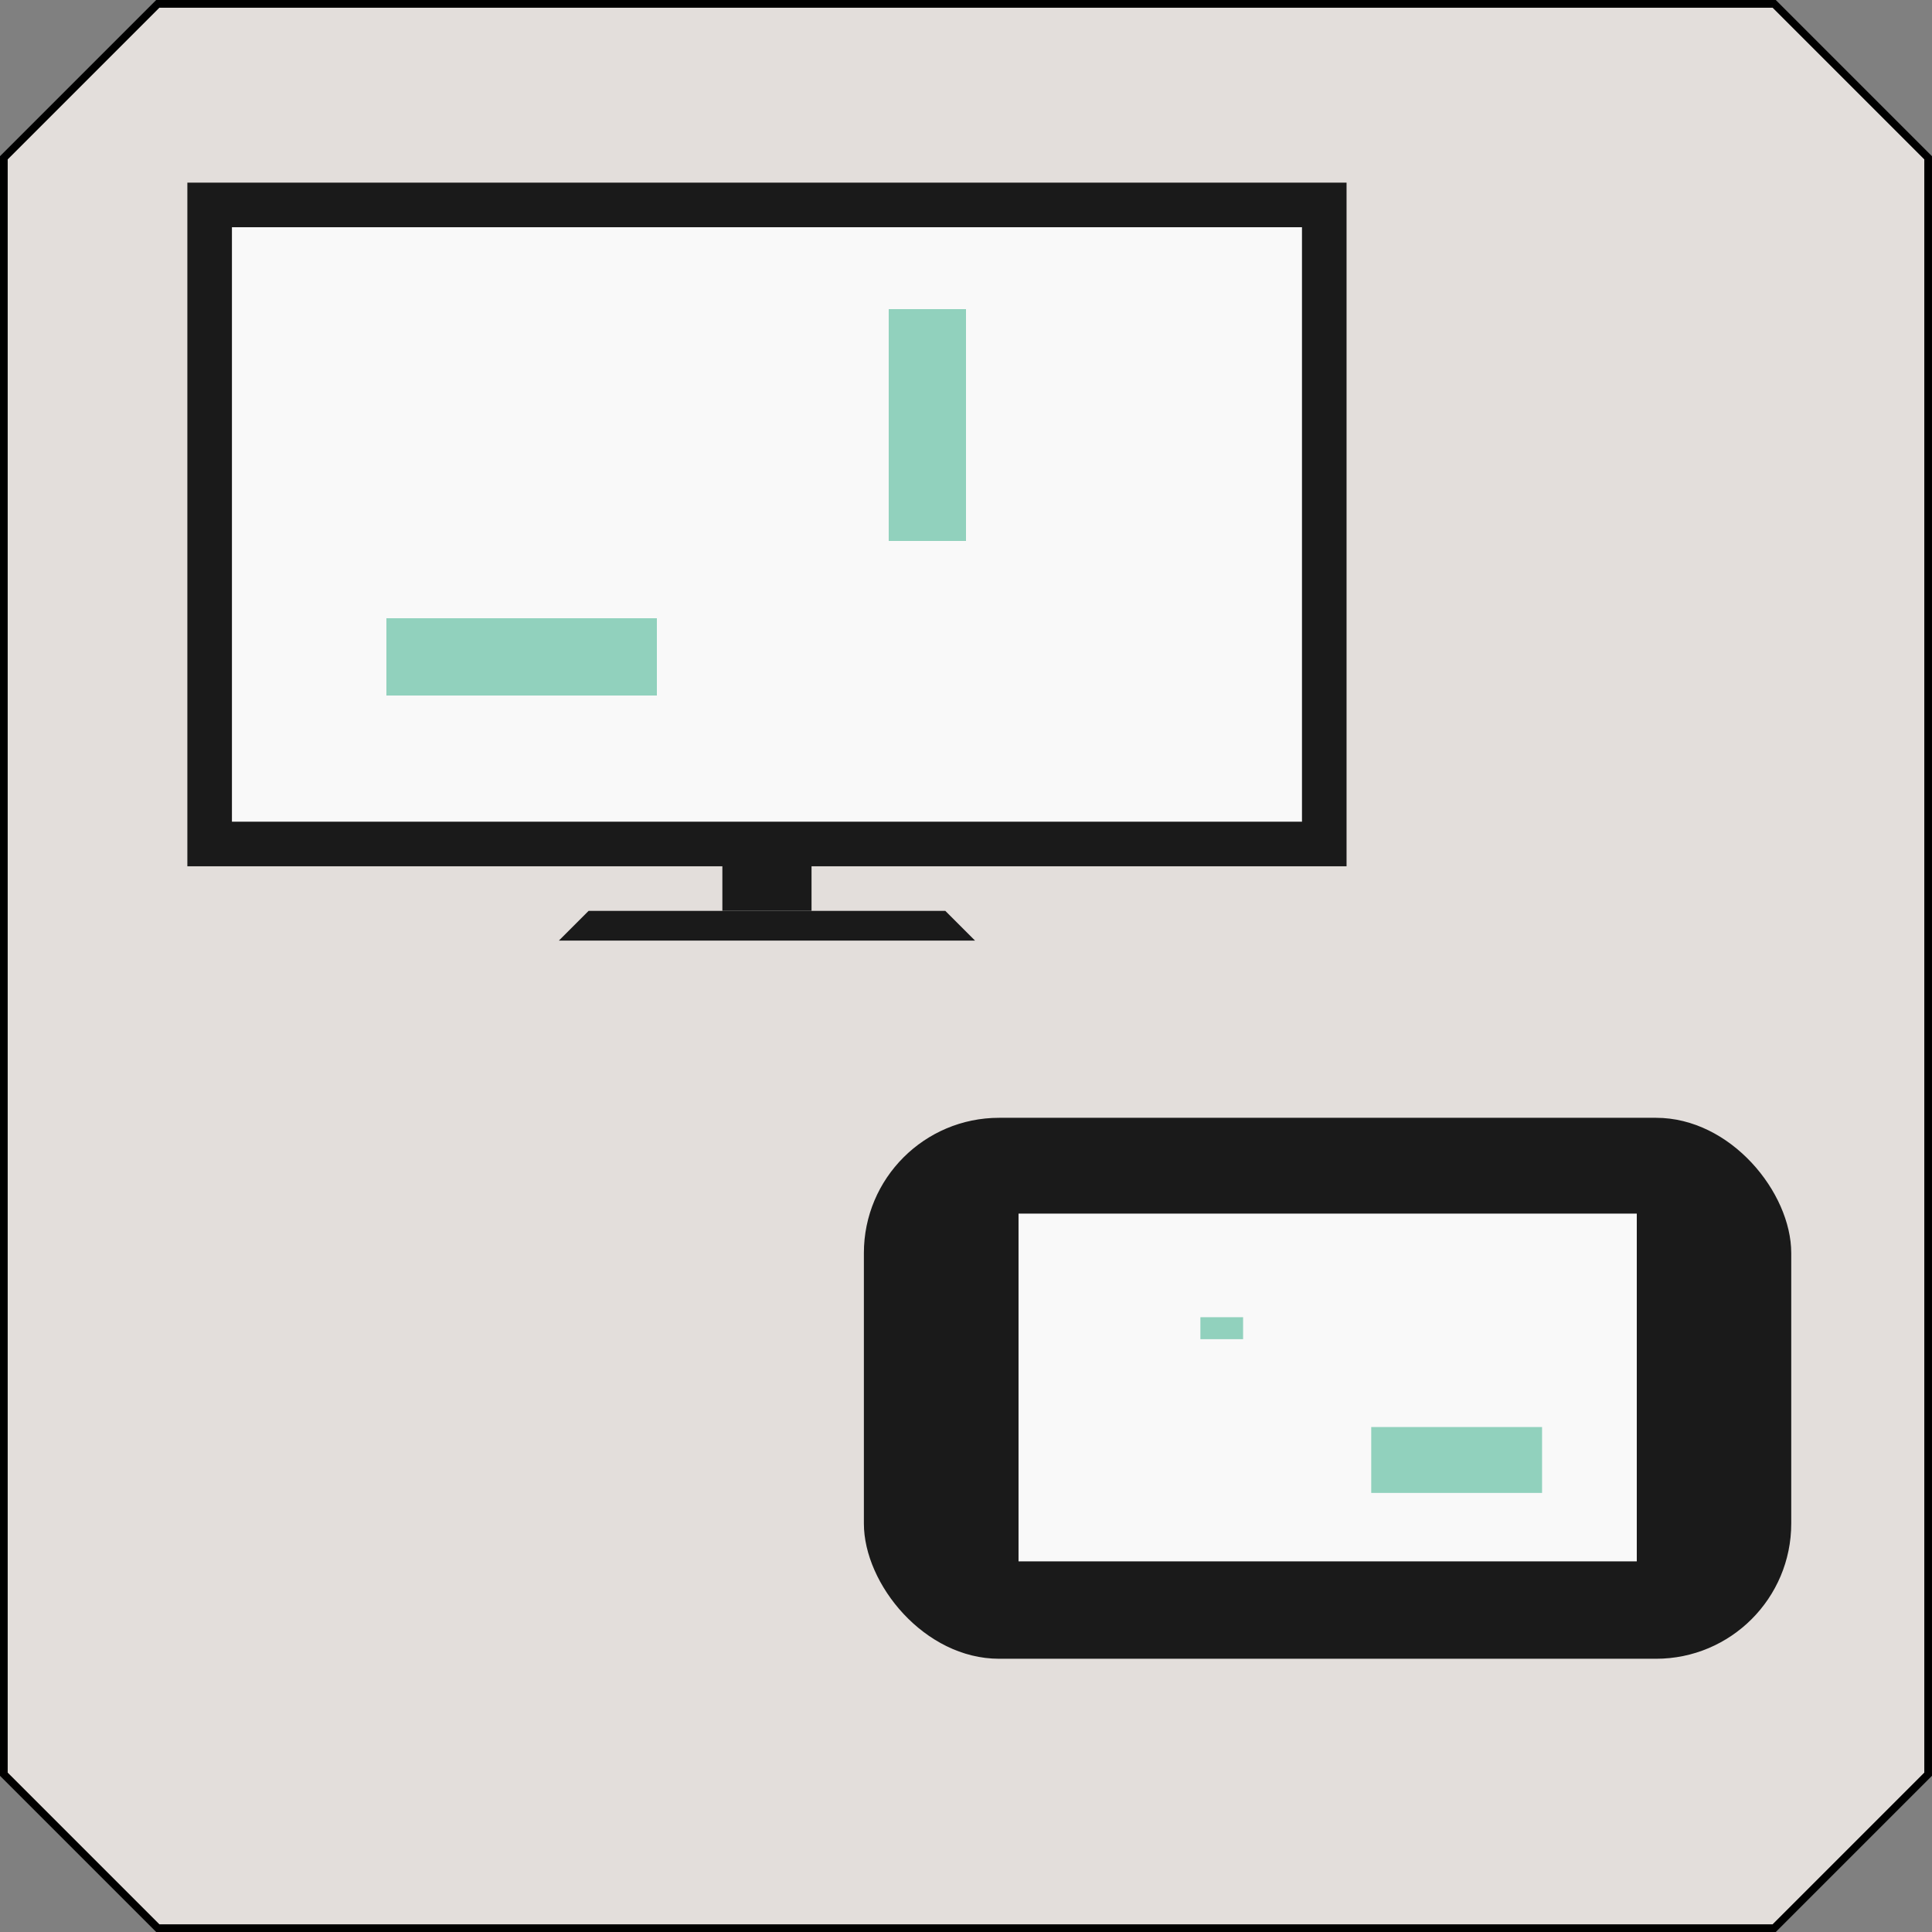 <?xml version="1.0" encoding="UTF-8" standalone="no"?>
<!-- Created with Inkscape (http://www.inkscape.org/) -->

<svg
   xmlns:dc="http://purl.org/dc/elements/1.1/"
   xmlns:cc="http://creativecommons.org/ns#"
   xmlns:rdf="http://www.w3.org/1999/02/22-rdf-syntax-ns#"
   xmlns:svg="http://www.w3.org/2000/svg"
   xmlns="http://www.w3.org/2000/svg"
   xmlns:sodipodi="http://sodipodi.sourceforge.net/DTD/sodipodi-0.dtd"
   xmlns:inkscape="http://www.inkscape.org/namespaces/inkscape"
   width="250"
   height="250"
   viewBox="0 0 250 250"
   id="svg2"
   version="1.1"
   inkscape:version="0.91 r13725"
   sodipodi:docname="menu-split.svg"
   inkscape:export-filename="C:\Users\John\Desktop\rect4202-4-6-8-5-6-7-2.png"
   inkscape:export-xdpi="90"
   inkscape:export-ydpi="90">
  <rect x="0" y="0" width="250" height="250" fill="#808080" stroke="none"/>
  <defs
     id="defs4" />
  <sodipodi:namedview
     id="base"
     pagecolor="#ffffff"
     bordercolor="#666666"
     borderopacity="1.0"
     inkscape:pageopacity="0.0"
     inkscape:pageshadow="2"
     inkscape:zoom="1.979899"
     inkscape:cx="155.09462"
     inkscape:cy="127.80667"
     inkscape:document-units="px"
     inkscape:current-layer="layer2"
     showgrid="true"
     units="px"
     inkscape:window-width="1366"
     inkscape:window-height="706"
     inkscape:window-x="-8"
     inkscape:window-y="-8"
     inkscape:window-maximized="1">
    <inkscape:grid
       type="xygrid"
       id="grid3348" />
  </sodipodi:namedview>
  <g
     inkscape:label="Layer 1"
     inkscape:groupmode="layer"
     id="layer1"
     transform="translate(0,-802.362)"
     style="display:inline">
    <path
       style="fill:#e3dedb;fill-rule:evenodd;stroke:#000000;stroke-width:0.996px;stroke-linecap:butt;stroke-linejoin:miter;stroke-opacity:1"
       d="m 0.498,822.781 19.92,-19.92 209.163,0 19.92,19.92 0,209.163 -19.92,19.92 -209.163,0 -19.92,-19.92 z"
       id="path4173"
       inkscape:connector-curvature="0" />
  </g>
  <g
     inkscape:groupmode="layer"
     id="layer2"
     inkscape:label="Layer 2"
     style="display:inline"
     transform="translate(0,-802.362)">
    <rect
       style="opacity:1;fill:#1a1a1a;fill-opacity:1;stroke:none;stroke-width:4.964;stroke-miterlimit:4;stroke-dasharray:none;stroke-opacity:1"
       id="rect3350"
       width="150"
       height="88.462"
       x="24.244"
       y="825.996" />
    <path
       style="fill:#1a1a1a;fill-rule:evenodd;stroke:none;stroke-width:1px;stroke-linecap:butt;stroke-linejoin:miter;stroke-opacity:1"
       d="m 72.321,924.073 3.846,-3.846 46.154,0 3.846,3.846 -53.846,0"
       id="path4152"
       inkscape:connector-curvature="0" />
    <rect
       style="opacity:1;fill:#1a1a1a;fill-opacity:1;stroke:none;stroke-width:4.964;stroke-miterlimit:4;stroke-dasharray:none;stroke-opacity:1"
       id="rect4154"
       width="11.538"
       height="7.692"
       x="93.474"
       y="912.534" />
    <rect
       style="opacity:1;fill:#f9f9f9;fill-opacity:1;stroke:none;stroke-width:4.964;stroke-miterlimit:4;stroke-dasharray:none;stroke-opacity:1"
       id="rect4156"
       width="138.462"
       height="76.923"
       x="30.013"
       y="831.765" />
    <rect
       style="opacity:1;fill:#1a1a1a;fill-opacity:1;stroke:none;stroke-width:4.964;stroke-miterlimit:4;stroke-dasharray:none;stroke-opacity:1"
       id="rect4175"
       width="120"
       height="70"
       x="111.786"
       y="947.005"
       ry="17.5" />
    <rect
       style="display:inline;opacity:1;fill:#f9f9f9;fill-opacity:1;stroke:none;stroke-width:4.964;stroke-miterlimit:4;stroke-dasharray:none;stroke-opacity:1"
       id="rect4156-5"
       width="80"
       height="45"
       x="131.799"
       y="959.402" />
    <rect
       style="opacity:1;fill:#6fc4aa;fill-opacity:0.749;stroke:none;stroke-width:4.964;stroke-miterlimit:4;stroke-dasharray:none;stroke-opacity:1"
       id="rect4192"
       width="35"
       height="10"
       x="50"
       y="882.362" />
    <rect
       style="opacity:1;fill:#6fc4aa;fill-opacity:0.749;stroke:none;stroke-width:4.964;stroke-miterlimit:4;stroke-dasharray:none;stroke-opacity:1"
       id="rect4194"
       width="10"
       height="30"
       x="115"
       y="842.362" />
    <rect
       style="display:inline;opacity:1;fill:#6fc4aa;fill-opacity:0.749;stroke:none;stroke-width:4.964;stroke-miterlimit:4;stroke-dasharray:none;stroke-opacity:1"
       id="rect4196-3"
       width="5.526"
       height="2.842"
       x="155.331"
       y="972.809" />
    <rect
       style="display:inline;opacity:1;fill:#6fc4aa;fill-opacity:0.749;stroke:none;stroke-width:4.964;stroke-miterlimit:4;stroke-dasharray:none;stroke-opacity:1"
       id="rect4198-1"
       width="22.106"
       height="8.526"
       x="177.437"
       y="987.019" />
  </g>
</svg>
